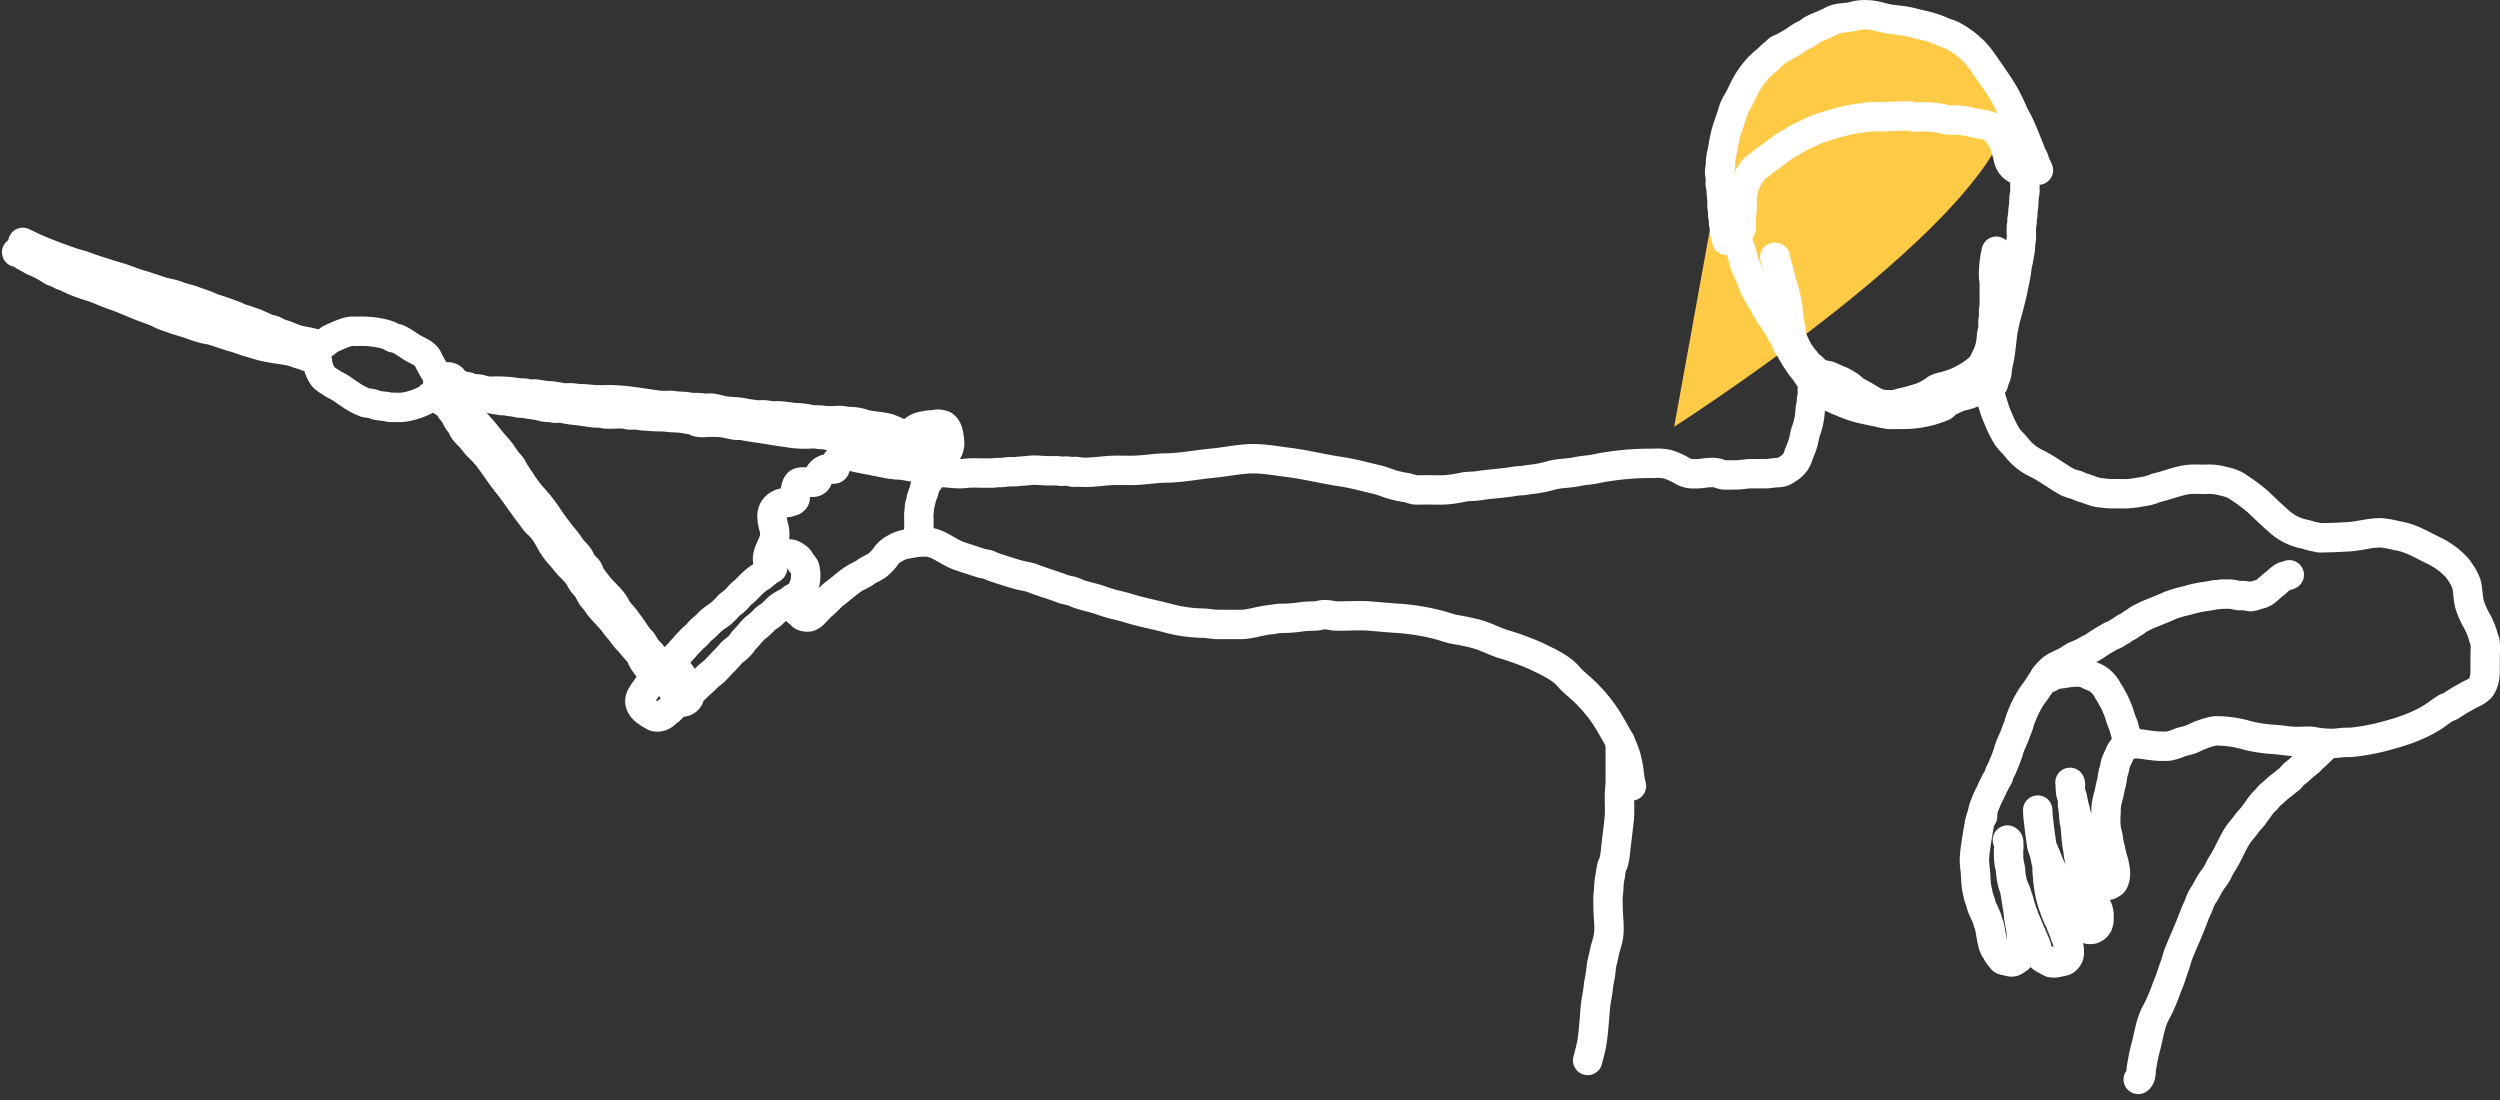 <svg xmlns="http://www.w3.org/2000/svg" width="850.681" height="374.312" viewBox="0 0 850.681 374.312">
  <rect x="0" y="0" width="850.681" height="374.312" fill="#333333" stroke="none"/>
  <g id="Group_2" data-name="Group 2" transform="translate(5.667 4.866)">
    <path id="Path_53" data-name="Path 53" d="M961.354,461.021s.279-36.285,22.556-40.645,12.306-21.61,64.9,4.714S945.025,551.123,945.025,551.123Z" transform="translate(-381.016 -410.794)" fill="#ffcb47"/>
    <g id="Group_1" data-name="Group 1" transform="translate(0 0.149)">
      <path id="Path_1" data-name="Path 1" d="M82.73,23.62l.191.036a33.058,33.058,0,0,0,1.133,4.366c.131.453.179.93.286,1.384s.31.918.418,1.384a6.545,6.545,0,0,0,.2,1.074c.179.429.322.871.465,1.324a52.865,52.865,0,0,1,1.431,5.606,20.469,20.469,0,0,1,.453,3.185c.048.823.239,1.622.239,2.457a4.74,4.74,0,0,0,.167,1.479c.584,1.825.561,3.757,1.133,5.594.262.811.728,1.575,1.038,2.35a18.214,18.214,0,0,0,1.67,2.875,20.143,20.143,0,0,0,1.765,2.231c.334.394.656.895,1.026,1.264.417.429.942.644,1.336,1.109A7.286,7.286,0,0,0,99.692,63.7a7.973,7.973,0,0,1,2.1.525c1.121.525,2.242,1.062,3.4,1.479a18.6,18.6,0,0,1,2.541,1.455c.954.5,1.61,1.4,2.517,1.944,1.121.692,2.326,1.264,3.459,1.932,1.753,1.026,3.173,2.111,5.213,2.517a14.672,14.672,0,0,0,2.8.251,10.713,10.713,0,0,0,2.469-.167c.561-.131,1.085-.382,1.646-.489,2.195-.429,4.354-1.121,6.5-1.753a20.689,20.689,0,0,0,5.38-2.982,9.943,9.943,0,0,1,2.827-.847c1.372-.453,2.863-.847,4.175-1.431a31.3,31.3,0,0,0,7.694-4.8,9.389,9.389,0,0,0,1.956-3.1,16.659,16.659,0,0,0,1.718-4.6,24.254,24.254,0,0,0,.429-3.459,10.128,10.128,0,0,1,.417-1.753,9.925,9.925,0,0,0,.048-1.885,12.4,12.4,0,0,1,.179-2.3,18.42,18.42,0,0,0,.036-2.147c.06-.954.251-1.873.251-2.851-.012-1.026-.012-2.052-.012-3.077,0-1.05,0-2.1.012-3.137s-.215-2.052-.251-3.089a35.411,35.411,0,0,1,.93-8.374" transform="translate(515.49 58.904)" fill="none" stroke="#fff" stroke-linecap="round" stroke-linejoin="round" stroke-miterlimit="10" stroke-width="10"/>
      <path id="Path_2" data-name="Path 2" d="M83.54,91.585c.107-.644-.406-1.479-.537-2.1a24.523,24.523,0,0,1-.239-2.493c-.06-.441-.262-.823-.286-1.288-.024-.441.036-.895.024-1.336a9.676,9.676,0,0,0-.286-1.193,12.475,12.475,0,0,1,.024-1.491c-.048-.573-.274-1.074-.286-1.658-.012-.525.012-1.05.012-1.575,0-1.169-.239-2.266-.274-3.435-.012-.334.036-.68.012-1.026a7.808,7.808,0,0,0-.274-1.038c-.2-1.074.107-2.231-.119-3.316a7.075,7.075,0,0,1-.143-1.813c.024-.608.25-1.121.274-1.718a15.588,15.588,0,0,1,.334-3.65c.334-1.193.465-2.493.716-3.71s.453-2.4.775-3.614c.5-1.837,1.2-3.638,1.789-5.451.179-.537.37-1.1.513-1.646a14.414,14.414,0,0,1,1.837-3.96c1.121-1.968,1.944-4.079,3.089-6.036a29.14,29.14,0,0,1,2.97-4.175,23.151,23.151,0,0,1,3.28-3.209c1.062-.859,1.968-1.932,3.065-2.743.525-.382.93-.954,1.455-1.312a13.071,13.071,0,0,1,1.336-.549c1.288-.7,2.612-1.455,3.865-2.219a27.808,27.808,0,0,1,2.875-1.9c.537-.239,1.026-.525,1.563-.775.692-.31,1.193-.93,1.861-1.288,1.276-.68,2.72-1.217,4.056-1.813a28.3,28.3,0,0,0,2.648-1.264,8.495,8.495,0,0,1,3.065-.835c1.05-.179,2.1-.215,3.137-.394.8-.131,1.563-.382,2.35-.537a16.4,16.4,0,0,1,4.891-.072c1.574.215,3.125.7,4.676,1.074s3.173.465,4.759.68a31.062,31.062,0,0,1,4.449.811c1.873.549,3.745.859,5.618,1.384a28.453,28.453,0,0,1,4.521,1.658c.978.465,2.016.656,3.006,1.1a29.963,29.963,0,0,1,8.708,6.656,45.312,45.312,0,0,1,3.423,4.688c1.252,1.658,2.362,3.423,3.567,5.141a51.5,51.5,0,0,1,3.7,6.322c.608,1.157,1.133,2.338,1.634,3.543.561,1.348,1.336,2.517,1.968,3.829,1.455,3.042,2.648,6.215,3.912,9.316.1.25.119.489.2.74.215.716.751,1.264,1.014,1.968.215.584.3,1.169.572,1.742a20.9,20.9,0,0,1,.99,2.087" transform="translate(498.326 -14.811)" fill="none" stroke="#fff" stroke-linecap="round" stroke-linejoin="round" stroke-miterlimit="10" stroke-width="10"/>
      <path id="Path_3" data-name="Path 3" d="M81.425,60.033c.6.083.823-.31,1.241-.6a7.663,7.663,0,0,0,.99-.716,5.169,5.169,0,0,0,1.98-3.519,26.4,26.4,0,0,1,.048-3.889,25.473,25.473,0,0,0,.2-5.058,19.944,19.944,0,0,1,.656-4.437A16.438,16.438,0,0,1,89.3,36.666a6.8,6.8,0,0,1,2.159-2.087c.823-.5,1.408-1.241,2.207-1.753,2.35-1.515,4.5-3.364,6.775-4.95a15.877,15.877,0,0,1,1.98-1.074c.871-.441,1.646-1.05,2.493-1.527,1.67-.954,3.447-1.61,5.141-2.481a28.531,28.531,0,0,1,4.306-1.563c2.338-.728,4.7-1.419,7.085-2,2.111-.537,4.318-.656,6.477-1.074a23.172,23.172,0,0,1,4.461-.131c2.481,0,4.926-.262,7.419-.262a31.642,31.642,0,0,1,3.364-.012,9.4,9.4,0,0,1,.99.286,11.1,11.1,0,0,0,2.087-.012,38.219,38.219,0,0,1,5.845.262c1.157.167,2.254.465,3.364.728a19.094,19.094,0,0,0,3.6.048,35.26,35.26,0,0,1,6.1,1.074c2.5.537,4.938.406,6.883,2.35a11.976,11.976,0,0,1,1.825,2.409,17.239,17.239,0,0,1,1.384,2.779c.417,1.2.728,2.386,1.05,3.614a7.042,7.042,0,0,0,.847,2.588,5.685,5.685,0,0,0,3.125,2.386,11.171,11.171,0,0,0,5.94-.382" transform="translate(501.228 16.741)" fill="none" stroke="#fff" stroke-linecap="round" stroke-linejoin="round" stroke-miterlimit="10" stroke-width="10"/>
      <path id="Path_4" data-name="Path 4" d="M81.618,21.159l.2.048a9.1,9.1,0,0,0,.334,1.169,6.913,6.913,0,0,0,.441,1.2A19.839,19.839,0,0,1,83.741,26.8a39.262,39.262,0,0,0,1.1,4.02c.573,1.527,1.455,2.9,1.932,4.425a11.842,11.842,0,0,0,.8,1.92c.334.644.489,1.36.859,1.98.716,1.252,1.372,2.493,2.183,3.686a27.5,27.5,0,0,1,1.455,2.755c.37.692.823,1.4,1.264,2.052a39.768,39.768,0,0,1,3.34,5.129c.561,1.193,1.467,2.231,1.968,3.423a9.956,9.956,0,0,0,.775,1.92,11.228,11.228,0,0,1,.918,1.431,54.479,54.479,0,0,0,3.388,5.344c.489.8,1.217,1.419,1.706,2.243a21.487,21.487,0,0,0,1.682,2.3,27.027,27.027,0,0,0,3.96,3.96,22.916,22.916,0,0,0,2.04,1.694,32.759,32.759,0,0,0,4.413,2.016,38.457,38.457,0,0,0,8.135,2.672c1.2.25,2.4.513,3.6.728,1.05.191,2.016.561,3.089.668.5.048.978.227,1.479.262.7.048,1.419-.024,2.123-.012h3.018A34.726,34.726,0,0,0,151.863,78.8c.775-.322,1.169-1.085,1.92-1.527a29.219,29.219,0,0,1,3.018-1.443c1.539-.716,3.221-.859,4.759-1.491,2.171-.871,4.747-1.586,6.549-3.125" transform="translate(503.337 54.566)" fill="none" stroke="#fff" stroke-linecap="round" stroke-linejoin="round" stroke-miterlimit="10" stroke-width="10"/>
      <path id="Path_5" data-name="Path 5" d="M88.971,90.784c.239-1.408,1.157-2.708,1.217-4.139.1-1.873.716-3.817.99-5.7.382-2.553.632-5.141.942-7.706a72.964,72.964,0,0,1,1.9-7.968c.62-2.565,1.372-5.093,1.789-7.682a57.521,57.521,0,0,0,1.181-6.6,6.463,6.463,0,0,1,.31-1.575c.191-.632.2-1.3.358-1.944a21.646,21.646,0,0,0,.537-4.187c.024-.716.239-1.384.262-2.1.024-.68,0-1.36,0-2.04,0-.477-.012-.954-.012-1.419.012-.68.215-1.312.262-1.992.024-.286-.06-.6-.024-.895.048-.489.239-.918.262-1.408a17.692,17.692,0,0,1,.107-1.944c.274-1.431.215-2.934.358-4.39a16.552,16.552,0,0,0,.262-1.765c-.012-.692-.012-1.4-.012-2.1,0-.787-.012-1.586,0-2.386a2.374,2.374,0,0,0-.477-1.5" transform="translate(583.692 34.753)" fill="none" stroke="#fff" stroke-linecap="round" stroke-linejoin="round" stroke-miterlimit="10" stroke-width="10"/>
      <path id="Path_6" data-name="Path 6" d="M83.808,25.279" transform="translate(527.27 99.59)" fill="none" stroke="#fff" stroke-linecap="round" stroke-miterlimit="10" stroke-width="10"/>
      <path id="Path_7" data-name="Path 7" d="M313.648,25.279c.775.549.1,1.324-.024,1.968a8.42,8.42,0,0,0,.012,1.551c.024,1.217-.394,2.266-.382,3.531,0,1.074-.406,1.718-.394,2.743a24.076,24.076,0,0,1-.394,3.125,20.683,20.683,0,0,1-1.085,3.948c-.441,1.312-.585,2.636-.954,3.96-.406,1.443-1.074,2.827-1.575,4.223a7.414,7.414,0,0,1-2.839,4.1c-1.36.895-2.242,1.753-3.936,1.765-1.574.012-2.97.394-4.58.394-1.563,0-3.137.012-4.712,0-1.694-.012-3.268.394-4.986.394-1.419,0-2.863.083-4.294.012a8.3,8.3,0,0,1-2.1-.62,8.9,8.9,0,0,0-2.517-.179c-1.515.012-2.91.37-4.39.406-.68.012-1.36,0-2.04,0a7.894,7.894,0,0,1-3.471-1.193,23.882,23.882,0,0,0-4.664-2.052,16.894,16.894,0,0,0-4.783-.286,94.113,94.113,0,0,0-13.228.775c-2.1.3-4.294.6-6.37,1.074s-4.139.465-6.238.93c-2.911.656-5.952.513-8.839,1.276a40.615,40.615,0,0,1-7.1,1.408c-1.074.083-2.028.406-3.125.406a20.779,20.779,0,0,0-3.328.394c-2.851.417-5.7.644-8.576.978-1.455.167-2.922.417-4.39.549a29.453,29.453,0,0,0-3.244.227,44.419,44.419,0,0,1-6.489.99c-2.409.1-4.843-.012-7.252-.012a25.278,25.278,0,0,1-2.851.024c-1.109-.131-2.123-.644-3.232-.8a38.482,38.482,0,0,1-4.485-.966c-1.73-.489-3.447-1.288-5.189-1.694-4.032-.93-8.171-2.1-12.31-2.72-5.988-.883-11.916-2.409-17.928-3.161-4.5-.561-9.232-1.479-13.765-1.217-4.127.239-8.171,1.121-12.262,1.491-5.189.465-10.425,1.563-15.65,1.622-3.495.036-6.99.656-10.509.787-2.779.107-5.57-.1-8.362.06-4,.227-8.1,1.062-12.047.31" transform="translate(297.43 99.59)" fill="none" stroke="#fff" stroke-linecap="round" stroke-linejoin="round" stroke-miterlimit="10" stroke-width="10"/>
      <path id="Path_8" data-name="Path 8" d="M158.692,32.665l-.024.131a2.388,2.388,0,0,1-1.36-.119,7.1,7.1,0,0,0-2.469-.167c-.346,0-.692.012-1.038.012-.394-.012-.752-.155-1.145-.167-1.109-.024-2.231,0-3.34,0-2.028,0-4.079-.394-6.119-.119-1.467.2-2.97.2-4.437.394a11.062,11.062,0,0,1-1.777.036,24.337,24.337,0,0,0-2.457.191,18.679,18.679,0,0,1-2.314.119c-.644-.012-1.252.167-1.9.155-1.372-.012-2.767,0-4.151,0a29.77,29.77,0,0,0-4.127.036,22.245,22.245,0,0,1-5.117.048c-1-.107-2.016-.167-3.018-.25-.751-.072-1.479-.251-2.231-.382-1.241-.215-2.469-.394-3.71-.656-2.815-.584-5.678-1.05-8.517-1.539-.5-.084-.99.012-1.491-.024-.322-.024-.608-.143-.918-.167-.274-.012-.5.012-.787-.024-1.622-.227-3.209-.656-4.819-.942a12.171,12.171,0,0,1-1.622-.31c-.394-.119-.823-.143-1.229-.227-1.169-.215-2.314-.453-3.471-.692-.859-.167-1.682-.417-2.553-.537a17.522,17.522,0,0,0-2.374-.036,2.08,2.08,0,0,0-1.085.143,3.564,3.564,0,0,0-1.05,1.062,4.242,4.242,0,0,0-.728.99,3.931,3.931,0,0,0-.179,1.229c-.036.37-.119.787-.465.907a3.877,3.877,0,0,1-1.05-.012h-.99c-.167,0-.322-.012-.477-.012a1.384,1.384,0,0,0-.668.215,3.907,3.907,0,0,0-1.9,1.718c-.346.823-.358,1.837-1.229,2.362-.68.417-1.92.191-2.684.191-.907,0-2.242-.239-3.054.215-.775.441-.918,1.622-1.1,2.374a5.384,5.384,0,0,0-.119,1.4,8.157,8.157,0,0,1,.012,1.527,1.611,1.611,0,0,1-1.121,1,10.186,10.186,0,0,1-1.539.429,9.128,9.128,0,0,0-1.873.227,7.726,7.726,0,0,0-1.348.632,5.237,5.237,0,0,0-1.515,1.6,4.672,4.672,0,0,0-.489,2.326,13.609,13.609,0,0,0,.31,2.4c.083.573.3,1.157.429,1.718a8.839,8.839,0,0,1,.048,3.495,3.7,3.7,0,0,1-.036.513c-.06.25-.286.417-.406.644-.143.3-.179.644-.334.954a5.154,5.154,0,0,0-.358.668c-.2.537-.5,1.05-.692,1.586a12.579,12.579,0,0,0-.465,1.9,3.768,3.768,0,0,0,.119,1.5c.072.358.131.907.465,1.109" transform="translate(201.501 122.823)" fill="none" stroke="#fff" stroke-linecap="round" stroke-linejoin="round" stroke-miterlimit="10" stroke-width="10"/>
      <path id="Path_9" data-name="Path 9" d="M54.129,38.319c-.024.155.036.227.167.191.119-.334-.012-.692.084-1.038a7.622,7.622,0,0,1,.6-1.109,3.547,3.547,0,0,1,2.242-2.052,10.7,10.7,0,0,1,2.624-.227A2.465,2.465,0,0,1,61.5,34.5a7.346,7.346,0,0,1,1.765,1.276c.3.406.549.847.811,1.264a10.77,10.77,0,0,1,1.169,1.575,9.178,9.178,0,0,1,.334,3.519,7.558,7.558,0,0,1-.644,2.97,12.745,12.745,0,0,1-.632,1.575c-.227.406-.561.763-.835,1.169-.3.441-.751.74-1.074,1.157a6.359,6.359,0,0,0-.644,1.384,2.189,2.189,0,0,0-.167,1.479,5.654,5.654,0,0,0,1.038,1.61c.382.382.895.656,1.264,1.05.417.441.5.62,1.038.8a4.17,4.17,0,0,0,1.718.179,3.976,3.976,0,0,0,1.837-1.241c1.074-.99,2-2.195,3.137-3.113,1.324-1.05,2.35-2.469,3.745-3.507C77.186,46.3,78.88,44.76,80.7,43.412a21.049,21.049,0,0,1,2.493-1.6A24.988,24.988,0,0,0,85.5,40.6a14.971,14.971,0,0,1,2.386-1.479,15.843,15.843,0,0,0,1.956-1.109A14.614,14.614,0,0,0,93.134,34.5a8.5,8.5,0,0,1,2.827-2.314,11.887,11.887,0,0,1,4.378-1.551,51.808,51.808,0,0,1,5.714-.8" transform="translate(202.875 149.411)" fill="none" stroke="#fff" stroke-linecap="round" stroke-linejoin="round" stroke-miterlimit="10" stroke-width="10"/>
      <path id="Path_10" data-name="Path 10" d="M58.472,29.846c4.64,0,7.765,3.423,12,4.867,2.421.823,4.843,1.586,7.264,2.386.763.251,1.586.262,2.362.489.608.191,1.133.549,1.73.751,1.419.489,2.922.978,4.366,1.443,1.467.477,2.958.907,4.449,1.336s3.185.537,4.628,1.121c3.376,1.336,6.942,2.3,10.318,3.638a26.115,26.115,0,0,0,2.887.7c.835.239,1.586.656,2.4.954,1.765.644,3.626,1.038,5.427,1.527,1.992.549,3.9,1.372,5.893,1.885,1.944.5,3.889.93,5.821,1.527,4.473,1.384,9.065,2.195,13.55,3.423a48.936,48.936,0,0,0,11.892,1.634c1.6.036,3.1.429,4.747.429h4.246c1.276,0,2.553.036,3.829.012,3.209-.06,6.358-1.264,9.566-1.575,1.443-.131,2.732-.513,4.151-.5a45.257,45.257,0,0,0,6.835-.537c1.634-.227,3.137-.191,4.747-.274.99-.048,1.932-.406,2.922-.465a14.916,14.916,0,0,1,3.089.406,31.152,31.152,0,0,0,4.223.036c2.66,0,5.368-.167,8.016.036,3.376.274,6.739.6,10.115.811a74.132,74.132,0,0,1,13.789,2.29c1.885.489,3.507,1.193,5.439,1.5,2.433.406,4.914.918,7.288,1.563,2.994.823,5.821,2.338,8.767,3.316a88.2,88.2,0,0,1,12.238,4.545c3.388,1.706,7.622,3.555,10.127,6.5,1.658,1.944,3.71,3.435,5.535,5.225a49.976,49.976,0,0,1,8.338,10.413c2.088,3.614,4.449,7.443,5.69,11.475a41.151,41.151,0,0,1,1.109,5.392,26.809,26.809,0,0,0,.811,4.807" transform="translate(250.395 149.499)" fill="none" stroke="#fff" stroke-linecap="round" stroke-linejoin="round" stroke-miterlimit="10" stroke-width="10"/>
      <path id="Path_11" data-name="Path 11" d="M58.785,51.5a8.641,8.641,0,0,0-.37-1.885,12.948,12.948,0,0,1-.048-2.8V43.933a13.6,13.6,0,0,1,.107-2.958,10.241,10.241,0,0,0,.1-1.348c.06-.6.358-1.145.418-1.741a13.549,13.549,0,0,1,.966-3.1,4.76,4.76,0,0,0,.239-1.05,6.247,6.247,0,0,1,1.121-2.362c.418-.68,1-1.3,1.348-2.016a4.4,4.4,0,0,1,1.014-1.5" transform="translate(248.638 127.73)" fill="none" stroke="#fff" stroke-linecap="round" stroke-linejoin="round" stroke-miterlimit="10" stroke-width="10"/>
      <path id="Path_12" data-name="Path 12" d="M86.442,35.544V48.5c0,1.615-.154,2.938-.236,4.469-.153,2.915.176,5.93-.109,8.785-.363,3.665-.872,7.277-1.269,10.942a19.482,19.482,0,0,1-.752,4.27c-.15.39-.359.62-.494,1.056a23.241,23.241,0,0,0-.487,2.808,27.558,27.558,0,0,0-.569,4.507c-.007,1.1-.195,2.089-.251,3.176-.052,1.071.015,2.227.015,3.313-.007,3.183.674,7.055.1,10.177-.378,2.074-1.1,3.872-1.49,5.953-.2,1.064-.479,2.035-.708,3.068-.258,1.209-.3,2.517-.494,3.765-.225,1.469-.547,2.762-.711,4.285-.154,1.439-.386,2.747-.633,4.124-.431,2.38-.524,4.721-.737,7.193-.206,2.38-.419,4.805-.756,7.109-.348,2.38-.973,4.331-1.5,6.55" transform="translate(459.222 211.767)" fill="none" stroke="#fff" stroke-linecap="round" stroke-linejoin="round" stroke-miterlimit="10" stroke-width="10"/>
      <path id="Path_14" data-name="Path 14" d="M89.457,26.276l-.262-.06a1,1,0,0,0-.417-.787c.573.453.489.907.668,1.515.131.441.489.93.6,1.36.3,1.276.716,2.541,1.121,3.829a29.412,29.412,0,0,0,1.467,3.912,42.324,42.324,0,0,0,3.006,6.131,20.728,20.728,0,0,0,2.207,2.588c.787.763,1.348,1.646,2.1,2.421a18.737,18.737,0,0,0,5.547,4.151c3.793,1.777,7.193,4.545,10.938,6.537a18.4,18.4,0,0,0,2.743.871c.823.274,1.575.763,2.421.978,1.9.489,3.805,1.527,5.749,1.694,1.288.107,2.457.334,3.757.334h2.7a28.883,28.883,0,0,0,6.346-.406c1.086-.239,2.171-.334,3.268-.573,1.36-.286,2.565-.918,3.889-1.229,3.65-.859,7.217-2.469,11-2.7,1.5-.083,3.054.024,4.557.024a19.634,19.634,0,0,1,4.736.227c2.409.608,4.735.907,6.811,2.433a66,66,0,0,1,6.489,4.8c2.7,2.541,5.332,5.117,8.147,7.515a18.131,18.131,0,0,0,7.8,3.65c1.217.227,2.314.775,3.531.907.561.06.906.239,1.431.334a10.074,10.074,0,0,0,1.9-.012c2.731,0,5.4-.167,8.1-.31,3.805-.2,7.491-1.455,11.32-1.336a35.358,35.358,0,0,1,5.093.918,23.332,23.332,0,0,1,3.9.978c3.2,1.121,6.107,2.887,9.185,4.318a25.827,25.827,0,0,1,6.751,4.867,10.826,10.826,0,0,1,1.873,2.35,15.8,15.8,0,0,1,2.052,3.829c.716,2.6.441,5.248,1.348,7.825a29.03,29.03,0,0,0,2.386,5.129,23.435,23.435,0,0,1,2.04,5.153c.167.525.429,1.145.573,1.67a17.022,17.022,0,0,1,.06,3.817v5c0,2.4-.06,4.855-1.575,6.883a8.46,8.46,0,0,1-2.958,1.944c-1.2.62-2.374,1.312-3.566,1.956-1.3.692-2.445,1.551-3.674,2.3-.465.286-1.05.382-1.539.644a38.672,38.672,0,0,0-3.292,2.29c-5.177,3.543-10.938,5.558-16.974,7.145a70.349,70.349,0,0,1-10.163,2.052,23.376,23.376,0,0,1-3.292.227c-1.61-.036-3.2.322-4.819.358a35.873,35.873,0,0,1-6.584-.608c-1.956-.334-4.079-.012-6.048-.06-2.314-.048-4.616-.477-6.93-.668a52.039,52.039,0,0,1-9.22-1.312,37.823,37.823,0,0,0-11.105-1.634,19.193,19.193,0,0,0-4.533,1.241c-1.36.417-2.529,1.109-3.841,1.634-1.193.489-2.481.608-3.674,1.05a15.937,15.937,0,0,1-3.912,1.252,28.494,28.494,0,0,1-6.3-.274c-2.052-.2-4.1-.751-6.143-.406-1.026.179-2.445.167-2.887,1.384" transform="translate(581.572 101.229)" fill="none" stroke="#fff" stroke-linecap="round" stroke-linejoin="round" stroke-miterlimit="10" stroke-width="10"/>
      <path id="Path_15" data-name="Path 15" d="M109.033,35.76h.071a4.115,4.115,0,0,0-.954,1.372c-.155.3-.215.644-.37.942-.262.477-.477.954-.692,1.443a10.413,10.413,0,0,0-.5,1.324c-.131.465-.155.93-.262,1.4-.143.6-.382,1.181-.5,1.789s-.239,1.217-.31,1.837c-.143,1.169-.537,2.314-.763,3.483a24.819,24.819,0,0,1-.632,2.755,20,20,0,0,0-.632,3.244,12.976,12.976,0,0,0-.048,1.8,30.657,30.657,0,0,0-.048,4.8,20.739,20.739,0,0,0,.441,2.576,9.847,9.847,0,0,1,.37,1.741c.072.62.191,1.229.3,1.849.131.68.382,1.324.489,2.016a27.728,27.728,0,0,0,1.085,4.163,5.923,5.923,0,0,1,.167.918l.239,1.145a6.625,6.625,0,0,1,.143,1.455,8.941,8.941,0,0,1-.143,1.777,6.9,6.9,0,0,1-.406,1.181c-.191.5-.525.656-.978.919-.382.227-.549.406-.99.394a2.217,2.217,0,0,1-1.336-.441,1.266,1.266,0,0,0-.382-.334,5.1,5.1,0,0,1-.692-.31,4.392,4.392,0,0,1-1.085-.895c-.191-.239-.394-.477-.584-.716a14.825,14.825,0,0,1-.895-1.515c-.191-.31-.441-.608-.608-.942a9.457,9.457,0,0,1-.573-1.563c-.441-1.467-.775-2.97-1.1-4.461a16.465,16.465,0,0,0-.465-2.016c-.167-.465-.382-.895-.525-1.36-.334-1.169-.489-2.386-.763-3.567-.251-1.062-.68-2.064-.99-3.1-.251-.811-.418-1.658-.716-2.445a5.214,5.214,0,0,1-.286-1.2,8.715,8.715,0,0,0-.37-1.431c-.37-1.36-.632-2.755-.99-4.115-.1-.334-.227-.656-.322-.99-.119-.406-.036-.859-.119-1.276a3.673,3.673,0,0,1-.036-1.085,1.931,1.931,0,0,0-.119-1.241" transform="translate(607.537 214.128)" fill="none" stroke="#fff" stroke-linecap="round" stroke-linejoin="round" stroke-miterlimit="10" stroke-width="10"/>
      <path id="Path_16" data-name="Path 16" d="M101.97,37.14a2.979,2.979,0,0,1,.107.441c.012.143,0,.286,0,.441v.954c0,.251-.012.513,0,.775a6.485,6.485,0,0,0,.107.668c.06.6.179,1.193.227,1.789.012.358.119.68.107,1.05a4.513,4.513,0,0,0,.06.895c.048.346.048.692.1,1.038.072.406.191.8.262,1.193.1.608.084,1.229.191,1.837.048.3.024.6.071.907.084.513.024,1.026.107,1.539a6.441,6.441,0,0,1,.084.954c.012.262.107.513.119.775a10.575,10.575,0,0,0,.274,1.813c.107.537.179,1.121.238,1.67a25.388,25.388,0,0,0,.477,2.66c.31,1.431.811,2.791,1.085,4.235a30.416,30.416,0,0,0,1.348,4.091,10.426,10.426,0,0,0,.417,1c.167.382.262.8.429,1.181.143.346.37.632.5.966.155.394.3.763.489,1.145a13.694,13.694,0,0,0,.775,1.753,11.4,11.4,0,0,1,.644,1.121,6.441,6.441,0,0,1,.895,2.91c.024.584.024,1.193,0,1.777a4.083,4.083,0,0,1-.358,1.646,3.371,3.371,0,0,1-.859,1.062,5.147,5.147,0,0,1-.978.525,3.4,3.4,0,0,1-1.825-.072,7.082,7.082,0,0,1-1.121-.179,4.46,4.46,0,0,1-1.062-.608,7.067,7.067,0,0,1-1.753-1.92c-.262-.417-.525-.835-.823-1.229a16.878,16.878,0,0,1-1.05-1.8c-.239-.429-.561-.823-.8-1.264s-.465-.918-.716-1.372a28.881,28.881,0,0,1-1.288-3.137c-.453-1.181-1-2.338-1.443-3.519-.155-.429-.322-.859-.465-1.288-.179-.489-.441-.93-.632-1.407-.31-.787-.608-1.586-.919-2.386-.262-.656-.584-1.288-.835-1.932-.227-.573-.441-1.133-.692-1.694-.155-.334-.227-.692-.382-1.014-.107-.227-.227-.453-.334-.68a12.325,12.325,0,0,1-.572-1.431,9.982,9.982,0,0,1-.525-1.407c-.179-.763-.238-1.539-.346-2.3-.215-1.479-.417-2.958-.584-4.437-.084-.716-.131-1.408-.251-2.111a28.552,28.552,0,0,1-.239-3.34" transform="translate(597.483 229.208)" fill="none" stroke="#fff" stroke-linecap="round" stroke-linejoin="round" stroke-miterlimit="10" stroke-width="10"/>
      <path id="Path_17" data-name="Path 17" d="M101.881,42.529c.251.907.382,1.8.573,2.72.072.358.191.728.274,1.085a7.75,7.75,0,0,1,.131,1.825c0,.751.072,1.479.143,2.231.036.406.084.787.084,1.193a5.7,5.7,0,0,0,.107.907c.143,1.038.262,2.087.465,3.125a29.1,29.1,0,0,0,1.67,5.94,33.483,33.483,0,0,0,1.217,3.209c.227.406.453.823.656,1.252.251.537.394,1.109.656,1.646.2.429.3.847.489,1.276a9.328,9.328,0,0,1,.608,1.67c.107.489.394.907.537,1.384.179.561.3,1.157.477,1.73a9.183,9.183,0,0,1,.37,1.36,9.964,9.964,0,0,1,.1,1.575,2.864,2.864,0,0,1-.322,1.431,3.8,3.8,0,0,1-1.014,1.2,2.887,2.887,0,0,1-1.217.406c-.513.107-.978.262-1.5.334a5.106,5.106,0,0,1-2.207.036,8.28,8.28,0,0,1-.907-.489c-.382-.179-.7-.453-1.085-.62a4.359,4.359,0,0,1-1.491-1.014,6.23,6.23,0,0,1-.406-.573c-.155-.239-.358-.453-.489-.7a10.951,10.951,0,0,1-.549-2.04c-.262-.883-.7-1.682-1.038-2.529a20.214,20.214,0,0,0-.883-2.016c-.119-.251-.251-.477-.37-.728-.155-.346-.215-.7-.37-1.05-.2-.441-.358-.883-.549-1.336-.239-.573-.537-1.109-.751-1.694-.239-.656-.441-1.324-.692-1.968-.239-.6-.453-1.2-.644-1.8-.227-.728-.382-1.479-.6-2.207-.227-.811-.549-1.6-.775-2.409-.334-1.121-.871-2.135-1.288-3.233a21.851,21.851,0,0,1-.847-5.117c-.1-.7-.262-1.384-.418-2.064a14.671,14.671,0,0,1-.25-2.887c-.024-.644-.036-1.276,0-1.92a11.609,11.609,0,0,0,.083-1.575c-.024-.239-.048-.477-.048-.7,0-.585.06-.668-.441-1.038" transform="translate(588.03 242.475)" fill="none" stroke="#fff" stroke-linecap="round" stroke-linejoin="round" stroke-miterlimit="10" stroke-width="10"/>
      <path id="Path_18" data-name="Path 18" d="M102.288,63.238a9.866,9.866,0,0,0,.239,1.968c.2.99.286,1.98.465,2.97.1.477.167.966.251,1.443.107.561.072,1.133.191,1.682a3.6,3.6,0,0,1,.048.716c.012.215.1.417.119.632.048.453.155.883.215,1.324.107.871.382,1.73.453,2.588.036.477.036.966.107,1.431.1.608.1,1.217.191,1.837a10.5,10.5,0,0,1,.024,1.622c0,.787-.167,1.527-.215,2.3a5.867,5.867,0,0,1-.525,1.849,2.333,2.333,0,0,1-.251.441c-.167.215-.334.215-.549.37a4.92,4.92,0,0,1-1.1.74,1.929,1.929,0,0,1-1.2.2c-.775-.179-1.586-.346-2.362-.537-.465-.107-.775-.6-1.05-.954a10.09,10.09,0,0,1-1.038-1.4,13.68,13.68,0,0,0-.763-1.264,7.847,7.847,0,0,1-.883-2.231c-.525-1.956-.7-3.96-1.169-5.916a6.855,6.855,0,0,0-.31-.823,7.067,7.067,0,0,1-.286-1.014,12.035,12.035,0,0,0-.751-1.873c-.239-.525-.429-1.074-.716-1.575a14.432,14.432,0,0,1-.883-2.529c-.215-.68-.417-1.348-.656-2.016-.227-.6-.262-1.252-.429-1.873a20.072,20.072,0,0,1-.537-4.139c-.1-1.419-.143-2.875-.346-4.282-.394-2.648.107-5.415.465-8.04.215-1.527.5-3.03.74-4.557.1-.656.262-1.276.334-1.932a23.934,23.934,0,0,1,.763-2.743" transform="translate(577.746 234.935)" fill="none" stroke="#fff" stroke-linecap="round" stroke-linejoin="round" stroke-miterlimit="10" stroke-width="10"/>
      <path id="Path_19" data-name="Path 19" d="M88.66,81.009a10.035,10.035,0,0,1,.25-2.469c.239-.918.68-1.765.99-2.66a12.606,12.606,0,0,1,.513-1.157c.549-1.169,1.181-2.314,1.67-3.519.227-.561.561-1.05.823-1.6a6.09,6.09,0,0,1,.37-.8,9.57,9.57,0,0,0,.692-1.157c.274-.549.358-1.169.644-1.729a22.017,22.017,0,0,0,1-2.159c.191-.513.441-1,.644-1.515.215-.549.406-1.074.6-1.634a15.893,15.893,0,0,0,.584-1.586,3.51,3.51,0,0,1,.3-1.062,10.122,10.122,0,0,0,.346-1.014q.734-1.628,1.431-3.292c.334-.811.572-1.646.93-2.445a13.216,13.216,0,0,0,.537-1.5c.215-.7.394-1.419.668-2.111.465-1.193.954-2.386,1.515-3.543a34.691,34.691,0,0,1,2.624-4.509c.37-.537.8-1.026,1.157-1.563.2-.3.37-.62.573-.907.227-.3.465-.584.656-.895.227-.346.394-.728.632-1.074a4.656,4.656,0,0,0,.847-1.4" transform="translate(580.293 191.769)" fill="none" stroke="#fff" stroke-linecap="round" stroke-linejoin="round" stroke-miterlimit="10" stroke-width="10"/>
      <path id="Path_20" data-name="Path 20" d="M90.459,65.737c-.06-.227.227-.692.322-.883a4.132,4.132,0,0,1,.859-.966,8.965,8.965,0,0,1,2.5-2c1.085-.5,2.123-1.014,3.185-1.515.775-.346,1.455-.942,2.207-1.36.262-.143.5-.322.763-.465.394-.227.823-.334,1.241-.537.716-.346,1.455-.608,2.147-1,.823-.465,1.646-.954,2.5-1.336a22.619,22.619,0,0,0,2.028-1.312c.966-.584,1.908-1.241,2.9-1.777.692-.358,1.336-.847,2.052-1.133a6,6,0,0,0,1.24-.537c.31-.215.632-.441.954-.632.382-.239.787-.429,1.169-.656.3-.191.525-.465.823-.644.489-.3,1.014-.465,1.5-.775a8.138,8.138,0,0,0,.823-.608,7.462,7.462,0,0,1,1.157-.668c.477-.3.871-.728,1.36-1.014.644-.382,1.348-.632,1.992-1.014a18.816,18.816,0,0,1,2.243-.99c2.111-.907,4.282-1.67,6.346-2.66a38.474,38.474,0,0,1,5.869-1.718,41.117,41.117,0,0,1,4.64-1.133c1.479-.286,3.018-.394,4.485-.763a7.045,7.045,0,0,1,1.336-.119c.537-.024,1.038-.167,1.574-.179s1.062.012,1.587.012a10.114,10.114,0,0,1,2.541.2c.394.1.787.2,1.193.262.68.107,1.372-.012,2.052.048.7.072,1.384.239,2.076.334a3.556,3.556,0,0,0,1.515-.31c.68-.2,1.372-.394,2.052-.573a5.339,5.339,0,0,0,1.348-.632c1.169-.8,2.123-1.9,3.268-2.72.835-.608,1.527-1.419,2.386-2.016a5.491,5.491,0,0,1,.692-.477c.632-.334,1.4-.358,2.052-.68" transform="translate(599.869 159.793)" fill="none" stroke="#fff" stroke-linecap="round" stroke-linejoin="round" stroke-miterlimit="10" stroke-width="10"/>
      <path id="Path_21" data-name="Path 21" d="M90.476,35.67a2.01,2.01,0,0,0,1.229-.3,6.794,6.794,0,0,1,1.8-.871,8.223,8.223,0,0,1,1.61-.334A12.515,12.515,0,0,0,97.1,33.9a20.6,20.6,0,0,1,3.066-.334,11.528,11.528,0,0,1,3.006.191,7.031,7.031,0,0,1,1.193.406,11.709,11.709,0,0,0,1.086.573,17.154,17.154,0,0,1,2.242,1,9.838,9.838,0,0,1,3.722,4.079c.406.668.859,1.264,1.2,1.98.37.751.823,1.455,1.169,2.207a32.151,32.151,0,0,1,1.527,3.7,28.739,28.739,0,0,0,1.2,3.447c.429.93.561,1.98.895,2.946.167.477.215.99.334,1.467.071.31.2.6.262.895.1.406.06,1.121.334,1.455l.119-.107" transform="translate(600.139 190.123)" fill="none" stroke="#fff" stroke-linecap="round" stroke-linejoin="round" stroke-miterlimit="10" stroke-width="10"/>
      <path id="Path_25" data-name="Path 25" d="M152.381,35.691c-1.551,1.6-3.182,2.986-4.746,4.552a10.164,10.164,0,0,1-1.052.951c-.425.328-.876.689-1.288,1.024-.984.8-1.793,1.714-2.9,2.47a9.733,9.733,0,0,0-1.6,1.694c-.472.482-1.18.93-1.7,1.386-1.106.971-2.359,1.747-3.4,2.8-.607.616-1.3,1.111-1.928,1.68-.479.442-.789,1-1.247,1.473a14.285,14.285,0,0,0-2.218,2.463c-.553.937-1.227,1.674-1.827,2.571-.782,1.178-1.881,2.082-2.7,3.267-.964,1.412-2.218,2.631-3.114,4.077-1.941,3.12-3.216,6.587-5.251,9.646-.647.971-1.018,1.988-1.584,2.992s-1.288,1.868-1.928,2.8c-1.052,1.533-1.692,3.213-2.771,4.726a14.688,14.688,0,0,0-1.476,3.16c-.519,1.305-1.18,2.551-1.658,3.863-1.51,4.15-3.377,8.187-5.056,12.284-.748,1.814-1.139,3.715-1.834,5.543-.344.9-.634,1.787-.917,2.7-.465,1.486-1.126,2.865-1.645,4.338-.667,1.881-1.429,3.715-2.252,5.543-.735,1.647-1.739,3.2-2.346,4.9-1.153,3.193-1.625,6.641-2.541,9.908-.452,1.627-.755,3.327-1.065,5-.1.542-.2,1.091-.276,1.64-.189,1.312.067,2.879-1.058,3.762" transform="translate(632.92 213.374)" fill="none" stroke="#fff" stroke-linecap="round" stroke-linejoin="round" stroke-miterlimit="10" stroke-width="10"/>
      <path id="Path_30" data-name="Path 30" d="M57.22,32.746l-.012.191a27.224,27.224,0,0,1,2.457-2.076c.93-.8,3.233-2.469,3.233-3.793" transform="translate(236.582 119.14)" fill="none" stroke="#fff" stroke-linecap="round" stroke-linejoin="round" stroke-miterlimit="10" stroke-width="10"/>
      <path id="Path_31" data-name="Path 31" d="M58.055,29.909a9.987,9.987,0,0,1,2.529-2.123,8.4,8.4,0,0,1,2.708-.74,11.11,11.11,0,0,1,1.551-.286,8.788,8.788,0,0,0,1.252-.024,5.093,5.093,0,0,1,3.316.072c1.181.561,1.742,2.195,1.9,3.364a15.128,15.128,0,0,1,.322,3.221,6.116,6.116,0,0,1-1.419,3.316c-.7.68-2.6,1.431-2.374,2.66" transform="translate(245.838 112.828)" fill="none" stroke="#fff" stroke-linecap="round" stroke-linejoin="round" stroke-miterlimit="10" stroke-width="10"/>
      <path id="Path_32" data-name="Path 32" d="M58.5,28.334A2.39,2.39,0,0,0,60.39,27.7" transform="translate(250.756 126.069)" fill="none" stroke="#fff" stroke-linecap="round" stroke-miterlimit="10" stroke-width="10"/>
      <path id="Path_33" data-name="Path 33" d="M87.092,30.591c-.048.25-.608.465-.823.584a4.73,4.73,0,0,0-.537.3c-.179.131-.3.286-.477.417-.418.334-.871.668-1.288,1.014-.191.155-.334.358-.537.5-.274.179-.573.31-.835.5A22.334,22.334,0,0,0,79.923,36.1c-.394.406-.811.811-1.217,1.217a14.679,14.679,0,0,1-1.658,1.563,10.673,10.673,0,0,0-1.575,1.539,13.436,13.436,0,0,1-2.231,2.123,9.075,9.075,0,0,0-1.181.966c-.334.334-.561.74-.918,1.062-.453.394-.871.8-1.3,1.229a10.9,10.9,0,0,1-1.515,1.133c-.811.608-1.646,1.2-2.421,1.849-.3.25-.561.6-.835.871-.346.346-.728.656-1.062,1.014s-.763.573-1.109.907a15.7,15.7,0,0,0-1.2,1.312c-.656.8-1.539,1.36-2.231,2.123-.7.787-1.491,1.443-2.111,2.29a14.015,14.015,0,0,1-1.3,1.36,12.185,12.185,0,0,1-.93,1.145,12.451,12.451,0,0,0-1.312,1.431c-.346.429-.8.751-1.157,1.193-.453.537-1.026.919-1.527,1.408l.2-.2" transform="translate(170.15 157.64)" fill="none" stroke="#fff" stroke-linecap="round" stroke-linejoin="round" stroke-miterlimit="10" stroke-width="10"/>
      <path id="Path_34" data-name="Path 34" d="M87.077,31.445a3.713,3.713,0,0,1-.477.262,2.84,2.84,0,0,0-.477.453,6.232,6.232,0,0,1-1.527.93,17.989,17.989,0,0,0-2.41,1.419,6.315,6.315,0,0,0-1.062.966c-.358.406-.787.716-1.157,1.121a8.85,8.85,0,0,1-1.753,1.36,7.467,7.467,0,0,0-1.539,1.336c-.406.441-.859.811-1.3,1.241-.465.465-1.05.8-1.539,1.241-1.169,1.073-2.076,2.386-3.2,3.495-.227.227-.429.477-.644.7a9.92,9.92,0,0,0-.584.859,14.056,14.056,0,0,1-2.135,2.159c-.37.334-.811.584-1.169.918a12.975,12.975,0,0,0-.942,1.038c-.787.942-1.67,1.825-2.541,2.7-.441.429-.835.918-1.252,1.372-.239.25-.477.465-.716.7a6.916,6.916,0,0,1-.7.751,9.662,9.662,0,0,0-.775.608c-.537.465-1.109.871-1.61,1.384-.7.716-1.431,1.4-2.183,2.052-.728.608-1.372,1.312-2.064,1.956A7.629,7.629,0,0,0,51.794,64.1a1.631,1.631,0,0,1,.107-.68" transform="translate(177.393 166.973)" fill="none" stroke="#fff" stroke-linecap="round" stroke-linejoin="round" stroke-miterlimit="10" stroke-width="10"/>
      <path id="Path_35" data-name="Path 35" d="M55.3,33.768c-.215.06-.382.417-.525.6a2.772,2.772,0,0,1-.6.465.924.924,0,0,0-.286.382,3.1,3.1,0,0,1-.584.668,5.9,5.9,0,0,0-.787,1.145c-.25.406-.62.728-.859,1.133-.215.346-.417.7-.62,1.062a3.35,3.35,0,0,0-.608,2.529,4.659,4.659,0,0,0,.37,1.014,5.038,5.038,0,0,0,1.1,1.407,9.206,9.206,0,0,0,1.217.907,7.014,7.014,0,0,0,1.121.74c.394.179.74.453,1.145.632a3.343,3.343,0,0,0,1.288.119A3.853,3.853,0,0,0,59.08,45.4,18.78,18.78,0,0,1,60.6,44.181a13.432,13.432,0,0,0,1.133-1.2c.394-.441.847-.811,1.241-1.241.167-.179.274-.406.441-.573s.465-.215.5-.477l-.083-.048" transform="translate(161.674 192.359)" fill="none" stroke="#fff" stroke-linecap="round" stroke-linejoin="round" stroke-miterlimit="10" stroke-width="10"/>
      <path id="Path_36" data-name="Path 36" d="M55.148,33.74l.131.06a2.561,2.561,0,0,0-.608-.274,1.676,1.676,0,0,0-.346-.012c-.131-.024-.227-.107-.358-.131-.608-.131-1.109.322-1.6.6-.25.143-.429.286-.656.441a1.658,1.658,0,0,0-.561.74c-.119.239-.811,1.718-.167,1.765l.024-.107" transform="translate(165.618 187.89)" fill="none" stroke="#fff" stroke-linecap="round" stroke-linejoin="round" stroke-miterlimit="10" stroke-width="10"/>
      <path id="Path_37" data-name="Path 37" d="M51.513,36.34c.036.179.143.2.3.239.084.024.179,0,.262.024.048,0,.084.084.143.1a1.684,1.684,0,0,0,1.133-.3,2.548,2.548,0,0,0,1.014-.966c.084-.167.537-1.181.227-1.229" transform="translate(174.346 197.134)" fill="none" stroke="#fff" stroke-linecap="round" stroke-linejoin="round" stroke-miterlimit="10" stroke-width="10"/>
      <path id="Path_38" data-name="Path 38" d="M50.758,33.688c.179-.048.215.084.358.119a2.3,2.3,0,0,1,.537.119c.155.072.322.107.477.179.179.1.346.262.525.382.37.239.775.3,1.133.561a5.025,5.025,0,0,0,.763.465,3.161,3.161,0,0,1,.835.549,3.3,3.3,0,0,1,.6.561c.119.167.227.334.346.5a2.91,2.91,0,0,1,.239.3,1.458,1.458,0,0,0,.167.334c.167.2.417.3.608.489.227.215.346.513.561.751a4.545,4.545,0,0,1,.441.513,6.623,6.623,0,0,0,.537.751c.191.25.262.573.525.763" transform="translate(166.095 191.377)" fill="none" stroke="#fff" stroke-linecap="round" stroke-linejoin="round" stroke-miterlimit="10" stroke-width="10"/>
      <path id="Path_39" data-name="Path 39" d="M51.146,33.381c.31.06.5.239.823.239a2.722,2.722,0,0,1,.895.215,2.8,2.8,0,0,1,1,.608,10.367,10.367,0,0,1,.787.835c.227.262.537.465.763.74a10.142,10.142,0,0,1,1.789,3.137c.155.429.334.859.513,1.276.2.489.823.954.883,1.479" transform="translate(170.336 188.13)" fill="none" stroke="#fff" stroke-linecap="round" stroke-linejoin="round" stroke-miterlimit="10" stroke-width="10"/>
      <path id="Path_40" data-name="Path 40" d="M57.664,27.042c.429,0,.859-.036,1.276-.012a5.056,5.056,0,0,1,1.109.286A6.713,6.713,0,0,1,62.6,28.939c.93.883,2.171,1.252,3.185,2.04a8.264,8.264,0,0,1,1.443,1.443,5.129,5.129,0,0,0,.656.692c.239.227.608.68.918.763" transform="translate(241.565 118.641)" fill="none" stroke="#fff" stroke-linecap="round" stroke-linejoin="round" stroke-miterlimit="10" stroke-width="10"/>
      <path id="Path_41" data-name="Path 41" d="M58.051,26.805c.167-.048.489.107.632.155.274.084.537.2.8.274a4.6,4.6,0,0,1,.966.322c.274.143.5.346.775.477,1.515.692,2.4,2.183,3.435,3.447a23.056,23.056,0,0,1,1.61,1.992c.1.155.251.215.382.358a6.793,6.793,0,0,1,.394.62,2.754,2.754,0,0,1,.37.465c.084.167.048.37.119.537a3.163,3.163,0,0,1,.406,1,1.866,1.866,0,0,1-.644,1.408c-.537.465-.99.072-1.539-.155a8.627,8.627,0,0,1-.835-.31,7.257,7.257,0,0,1-.656-.573" transform="translate(245.794 116.17)" fill="none" stroke="#fff" stroke-linecap="round" stroke-linejoin="round" stroke-miterlimit="10" stroke-width="10"/>
      <path id="Path_42" data-name="Path 42" d="M58.037,29.351c-.465.155-.37-.68-.322-.954a1.769,1.769,0,0,1,.883-1.121,6.545,6.545,0,0,1,3.423-.465" transform="translate(241.669 116.165)" fill="none" stroke="#fff" stroke-linecap="round" stroke-linejoin="round" stroke-miterlimit="10" stroke-width="10"/>
      <path id="Path_43" data-name="Path 43" d="M44.734,25.792c.513.107.632.573.883.966a6.3,6.3,0,0,0,1.062,1.121c.382.418.6,1.014.954,1.467a15.278,15.278,0,0,1,1.431,1.932c.3.549.5,1.085.835,1.622.37.573.859,1.038,1.229,1.61.3.453.394,1,.692,1.455A13.5,13.5,0,0,0,53.477,37.9c1.217,1.109,2.064,2.529,3.209,3.722A40.877,40.877,0,0,1,60.229,45.4c.978,1.348,1.944,2.66,2.9,4.032,1.3,1.9,2.72,3.805,4.151,5.606,2.517,3.2,4.7,6.632,7.24,9.841.668.835,1.229,1.8,1.932,2.576.608.68,1.348,1.241,1.956,1.944a26.133,26.133,0,0,1,3.066,4.759A25.369,25.369,0,0,0,84.932,78.9c.728.8,1.4,1.67,2.087,2.5,1.109,1.348,2.469,2.433,3.555,3.817.644.823,1.026,1.789,1.61,2.66.549.8,1.288,1.4,1.8,2.207.525.835.93,1.73,1.431,2.565a14.64,14.64,0,0,0,1.109,1.312c.513.656.942,1.384,1.467,2.052,1.384,1.753,3.018,3.256,4.425,4.974.728.883,1.36,1.873,2.135,2.72.847.918,1.455,1.92,2.254,2.887.692.871,1.515,1.586,2.195,2.445s1.443,1.646,2.135,2.493a6.8,6.8,0,0,1,1.038,1.372,9.724,9.724,0,0,0,.692,1.634c.513.751,1.062,1.539,1.622,2.266a15.177,15.177,0,0,0,1.932,2.314" transform="translate(100.264 105.196)" fill="none" stroke="#fff" stroke-linecap="round" stroke-linejoin="round" stroke-miterlimit="10" stroke-width="10"/>
      <path id="Path_44" data-name="Path 44" d="M45.059,25.657a62,62,0,0,0,4.2,5.165,14.914,14.914,0,0,1,1.61,2.254A41.868,41.868,0,0,0,53.922,36.8c1.157,1.312,2.254,2.648,3.328,4.032,1.276,1.646,2.779,3.054,3.972,4.771.537.787,1.038,1.575,1.6,2.338S64.2,49.394,64.7,50.193c.358.584.632,1.252,1.026,1.849.632.99,1.264,1.944,1.932,2.91a46.264,46.264,0,0,0,3.781,5.165,53.96,53.96,0,0,1,5.415,6.823c1.252,1.944,2.66,3.793,4.068,5.63,1.157,1.527,2.517,2.97,3.519,4.58.918,1.479,2.481,2.588,3.316,4.115a19.242,19.242,0,0,0,1.193,2.111c.453.632,1.133,1.038,1.586,1.67.5.716.584,1.61,1.085,2.314a48.156,48.156,0,0,0,3.817,4.831c1.539,1.634,3.447,3.352,4.509,5.344a9.9,9.9,0,0,0,1.765,2.541,26.789,26.789,0,0,1,2.3,2.91c1.467,1.873,2.66,3.948,4.175,5.8.239.3.561.525.8.811a9.392,9.392,0,0,1,.954,1.646,25.111,25.111,0,0,0,2.087,2.421c.2.25.286.549.489.8.358.429.883.62,1.252,1.026a7.237,7.237,0,0,1,.692,1.157,10.5,10.5,0,0,0,1.813,1.67,4.267,4.267,0,0,0-1.145-.3" transform="translate(103.816 103.721)" fill="none" stroke="#fff" stroke-linecap="round" stroke-linejoin="round" stroke-miterlimit="10" stroke-width="10"/>
      <path id="Path_45" data-name="Path 45" d="M45.14,25.6c1.408.06,2.815.31,4.223.346a7.5,7.5,0,0,1,1.264-.036c.775.155,1.491.549,2.266.68a18.376,18.376,0,0,1,1.932.37,17.1,17.1,0,0,0,3.555.918,12.019,12.019,0,0,1,1.777.286c.489.083.978-.048,1.455.012.561.072,1.062.286,1.634.334a16.567,16.567,0,0,1,2.409.37c1.026.227,2.04.155,3.054.346,1.169.239,2.362.322,3.567.537,1.062.191,2.159.584,3.233.7a13.845,13.845,0,0,1,1.407.012,8.667,8.667,0,0,0,1.694.3,13.521,13.521,0,0,1,2.779.072,28.127,28.127,0,0,0,3.3.573c2.433.239,4.819.644,7.252.942a14.739,14.739,0,0,0,1.622.012,10.709,10.709,0,0,1,1.765.31,19.074,19.074,0,0,0,3.089.024c1.086,0,2.183-.048,3.268-.012.692.024,1.3.274,1.98.358a20.773,20.773,0,0,0,2.111-.024c.978,0,1.777.3,2.708.334,2.04.1,4.056.334,6.107.31,1.586-.012,3.089.346,4.676.322a26.123,26.123,0,0,1,4.616.573c.441.084.907,0,1.336.1a12.143,12.143,0,0,1,1.551.728,7.283,7.283,0,0,0,2.648.227,37.23,37.23,0,0,1,6.215.072c1.36.239,2.72.573,4.079.823.895.167,1.825-.048,2.708.143,2.433.525,4.891.775,7.348,1.181,1.586.262,3.173.513,4.759.763,1.634.262,3.28.441,4.9.728a35.056,35.056,0,0,0,6.131.167,10.47,10.47,0,0,1,2.29.072c.883.179,1.646.131,2.517.227a17.219,17.219,0,0,0,1.932.346c.632.024,1.276-.012,1.92-.012,1.384.012,2.708.334,4.127.334a21.4,21.4,0,0,1,4.282.239,21.084,21.084,0,0,0,2.1.417,17.338,17.338,0,0,1,1.932.06c1.252.274,2.517.513,3.793.74a9.851,9.851,0,0,1,1.944.477c.6.239,1.408.728,1.61-.322" transform="translate(104.701 103.12)" fill="none" stroke="#fff" stroke-linecap="round" stroke-linejoin="round" stroke-miterlimit="10" stroke-width="10"/>
      <path id="Path_46" data-name="Path 46" d="M45.005,25.727l.048-.274c.811-.286,1.2.131,1.873.286.346.084.787-.072,1.145-.024.453.048.835.274,1.288.346a3.773,3.773,0,0,1,.966.131,5.7,5.7,0,0,0,1.133.513c.99.179,2.075.143,3.077.334a17.62,17.62,0,0,0,2.743.632c.93.036,1.873-.012,2.8-.012a39.979,39.979,0,0,1,7.288.573,11.975,11.975,0,0,0,1.849.06c.728.036,1.372.31,2.1.358.584.036,1.193-.012,1.777-.024a16.811,16.811,0,0,1,2.195.346c1.074.107,2.123.274,3.221.3a31.641,31.641,0,0,1,3.805.632,20.841,20.841,0,0,0,2.732.024c1.288-.012,2.445.334,3.71.322a32.212,32.212,0,0,1,4.02.3,50.407,50.407,0,0,0,5.2.024c5.892,0,11.582,1.157,17.4,1.908a34.152,34.152,0,0,0,3.829.024c1.169.024,2.266.334,3.459.322a17.452,17.452,0,0,1,3.066.3c1.443.251,2.91-.012,4.366.286,1.217.239,2.493-.143,3.686.1,1.288.25,2.576.632,3.877.859,1.5.262,2.946.262,4.449.394,1.455.119,2.887.549,4.33.692.907.083,1.753.286,2.672.3.692.012,1.408-.06,2.1-.024.942.048,1.849.322,2.8.346s1.9-.06,2.851.024c1.932.155,3.889.608,5.821.608a22.291,22.291,0,0,1,4.056.573c1.443.31,2.982.072,4.449.334a25.633,25.633,0,0,0,4.282.072,13.673,13.673,0,0,1,2.421.024,12.181,12.181,0,0,0,2.577.3,14.76,14.76,0,0,1,4.509.811c2.732.763,5.654.751,8.4,1.479a28.274,28.274,0,0,1,2.91,1.217c.573.239,3.03,1.276,3.4.692" transform="translate(103.226 100.418)" fill="none" stroke="#fff" stroke-linecap="round" stroke-linejoin="round" stroke-miterlimit="10" stroke-width="10"/>
      <path id="Path_47" data-name="Path 47" d="M46.512,29.1a4.4,4.4,0,0,0,.286-.584c-.835-.31-1.527.346-2.052-.692-.441-.883.072-1.36.215-2.219l.262-.06" transform="translate(98.486 102.529)" fill="none" stroke="#fff" stroke-linecap="round" stroke-linejoin="round" stroke-miterlimit="10" stroke-width="10"/>
      <path id="Path_48" data-name="Path 48" d="M49.764,28.06l.262-.06a2.143,2.143,0,0,0-2.04-2.851,1.811,1.811,0,0,0-1.61.513c-.513.429-1.05,1.765-1.777,1.753" transform="translate(98.789 98.085)" fill="none" stroke="#fff" stroke-linecap="round" stroke-linejoin="round" stroke-miterlimit="10" stroke-width="10"/>
      <path id="Path_49" data-name="Path 49" d="M81,40.988a7.093,7.093,0,0,0-1.217-3.555c-.775-1.419-1.586-2.827-2.254-4.223-.775-1.61-2.887-2.529-4.354-3.28-2.04-1.038-3.769-2.612-5.881-3.495a12.775,12.775,0,0,0-1.479-.37,12.02,12.02,0,0,1-1.288-.68,17.772,17.772,0,0,0-2.708-.835,32.513,32.513,0,0,0-8.612-.68,8.721,8.721,0,0,0-3.149.227c-.966.382-1.9.644-2.851,1.074s-1.861.8-2.779,1.264c-1.145.573-1.956,1.873-3.161,1.956" transform="translate(62.387 83.868)" fill="none" stroke="#fff" stroke-linecap="round" stroke-linejoin="round" stroke-miterlimit="10" stroke-width="10"/>
      <path id="Path_50" data-name="Path 50" d="M41.133,24.682l.274.06a10.8,10.8,0,0,0,2.064,5.439,10.545,10.545,0,0,0,2.183,1.61,14.5,14.5,0,0,0,2.266,1.372c1.575.763,3.006,1.98,4.521,2.9a23.059,23.059,0,0,0,5.224,2.827c.716.215,1.431.179,2.135.322.62.107,1.157.465,1.765.584a18.777,18.777,0,0,0,2.815.382c.608.024,1.109.274,1.706.346a14.084,14.084,0,0,0,1.586-.012,16.4,16.4,0,0,0,3.34-.072A24.6,24.6,0,0,0,77.3,38.495a15.315,15.315,0,0,0,1.634-.883c.477-.334.74-.787,1.276-1.074a7.275,7.275,0,0,0,1.038-.811c.358-.25.811-.25.895-.716" transform="translate(60.912 93.066)" fill="none" stroke="#fff" stroke-linecap="round" stroke-linejoin="round" stroke-miterlimit="10" stroke-width="10"/>
      <path id="Path_51" data-name="Path 51" d="M133.94,56.159c-.3.072-.465-.167-.728-.227a8.777,8.777,0,0,1-.954-.143c-.632-.2-1.252-.322-1.885-.477-1.551-.382-3.173-.525-4.724-1.05-1.67-.549-3.256-1.336-4.938-1.825-1.121-.334-2.123-1.05-3.256-1.408a8.228,8.228,0,0,1-1.956-.537,11.816,11.816,0,0,0-1.622-.763c-.93-.406-1.825-.859-2.791-1.181-.763-.239-1.527-.513-2.278-.787-.573-.215-1.145-.358-1.73-.537-.7-.227-1.348-.608-2.04-.883-2.374-.966-4.867-1.753-7.312-2.565-.93-.322-1.777-.763-2.7-1.109-1.467-.561-2.982-1.038-4.461-1.586-1.646-.608-3.34-.835-4.95-1.515-1.825-.775-3.877-.978-5.761-1.575-2.481-.8-4.914-1.682-7.419-2.4-2.29-.656-4.449-1.646-6.727-2.326-3.2-.942-6.382-1.92-9.542-2.994-1.133-.394-2.242-.823-3.376-1.2-.966-.334-1.968-.489-2.922-.835-2.708-.966-5.427-1.873-8.087-2.946-1.694-.68-3.376-1.36-5.046-2.087-1.348-.6-2.636-1.312-3.984-1.9" transform="translate(-30.655 56.161)" fill="none" stroke="#fff" stroke-linecap="round" stroke-linejoin="round" stroke-miterlimit="10" stroke-width="10"/>
      <path id="Path_52" data-name="Path 52" d="M134.182,57.708a3.163,3.163,0,0,1-1.05-.322,2.1,2.1,0,0,0-.74-.1,6.331,6.331,0,0,1-1.992-.573c-.668-.3-1.372-.382-2.052-.632a16.689,16.689,0,0,0-2.612-.847c-2.672-.525-5.4-.8-8.1-1.36a37.207,37.207,0,0,1-3.6-.954c-1.419-.441-2.875-.787-4.258-1.3s-2.767-.942-4.175-1.348c-2.111-.608-4.175-1.408-6.286-2.04-1.014-.31-2.087-.358-3.125-.656-1.24-.358-2.481-.7-3.7-1.169-2.35-.883-4.8-1.467-7.157-2.35-.99-.37-2.016-.644-2.994-1.074-.716-.31-1.4-.692-2.123-1.014-1.73-.74-3.543-1.324-5.284-2-3.1-1.217-6.155-2.672-9.3-3.71-2.8-.93-5.451-2.326-8.29-3.125a48.043,48.043,0,0,1-7.777-3.1c-.5-.25-1.05-.37-1.563-.584-.477-.2-.907-.489-1.36-.728C46,28.4,45.2,28.294,44.59,27.912a37.353,37.353,0,0,0-4.354-2.493c-.728-.334-1.479-.632-2.195-.978-.585-.274-1.062-.68-1.67-.942a10.453,10.453,0,0,1-1.885-1.145,2.655,2.655,0,0,0-1.909-.751" transform="translate(-32.578 59.228)" fill="none" stroke="#fff" stroke-linecap="round" stroke-linejoin="round" stroke-miterlimit="10" stroke-width="10"/>
    </g>
  </g>
</svg>

